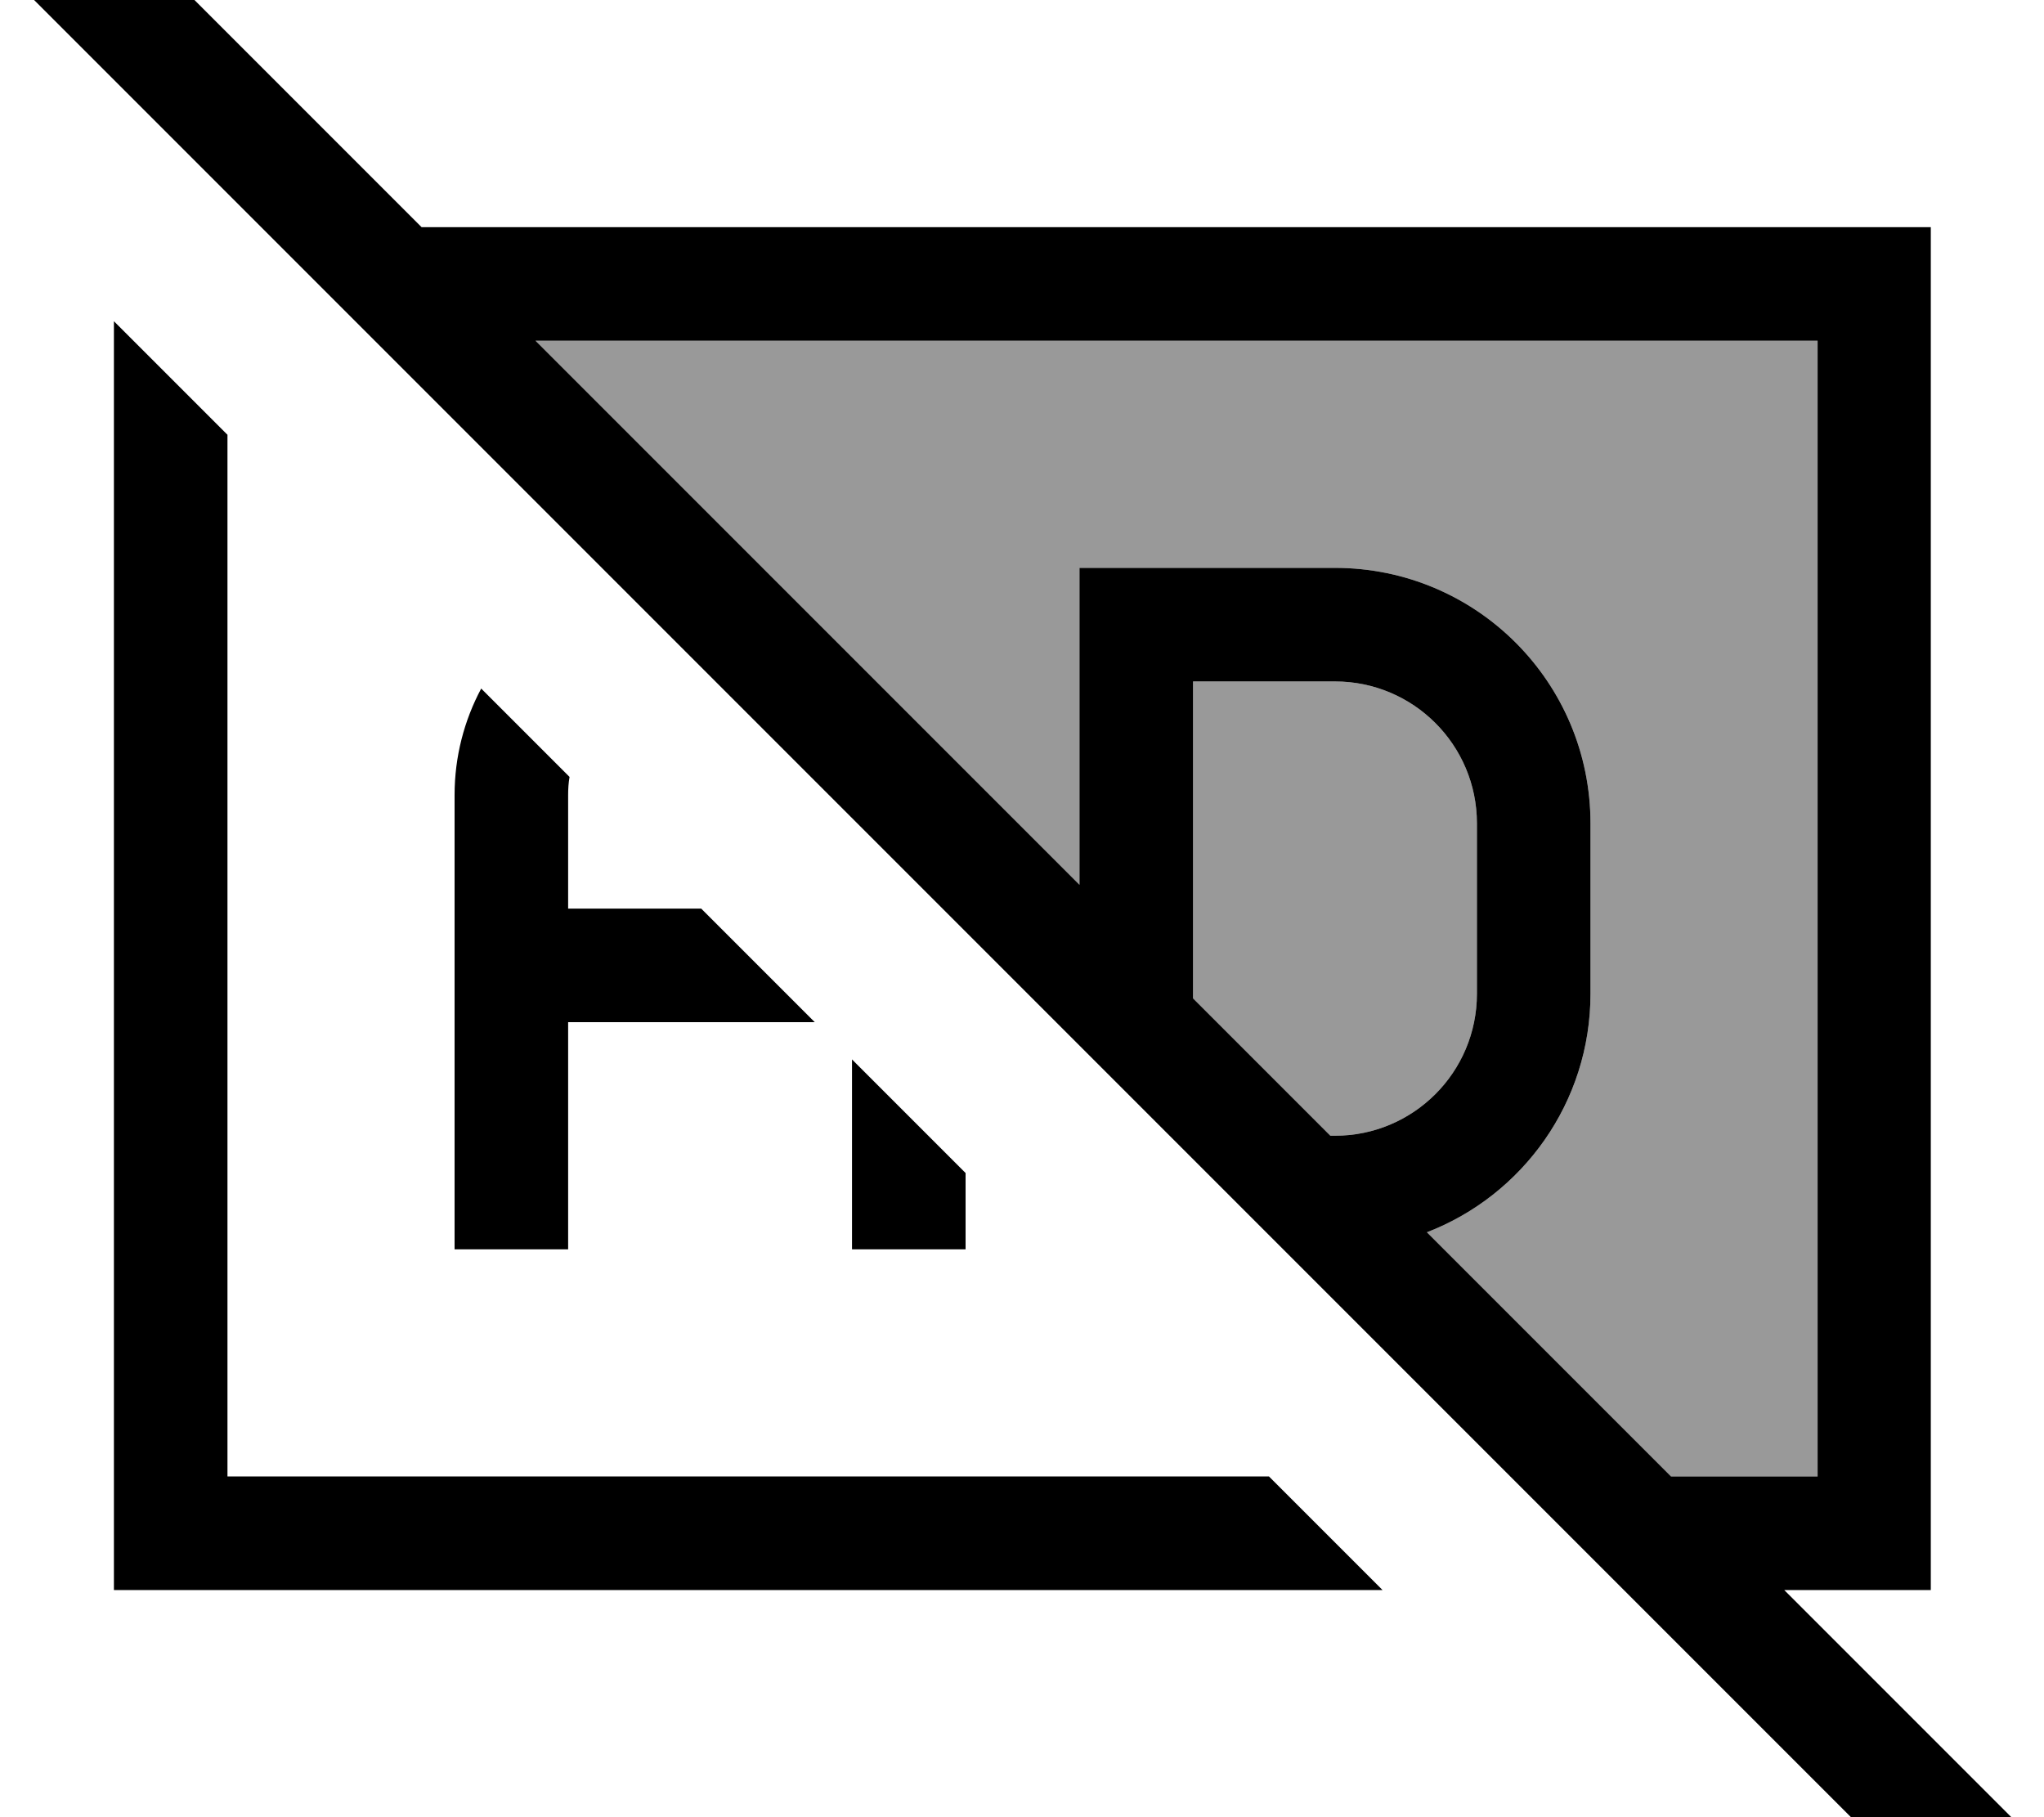 <svg xmlns="http://www.w3.org/2000/svg" viewBox="0 0 576 512"><!--! Font Awesome Pro 7.1.0 by @fontawesome - https://fontawesome.com License - https://fontawesome.com/license (Commercial License) Copyright 2025 Fonticons, Inc. --><path opacity=".4" fill="currentColor" d="M150.9 96l361.3 0 0 320-41.3 0-68.8-68.8c27-10.4 46.1-36.6 46.1-67.2l0-48c0-39.8-32.2-72-72-72l-72 0 0 89.3-153.3-153.3zm185.3 96l40 0c22.1 0 40 17.9 40 40l0 48c0 22.1-17.9 40-40 40l-1.3 0-38.7-38.7 0-89.3z"/><path fill="currentColor" d="M35.6-19.2l-11.3-11.3-22.6 22.6 11.3 11.3 527.8 527.8 11.3 11.3 22.6-22.6-11.3-11.3-60.6-60.6 41.3 0 0-384-425.3 0-83.2-83.2zM150.9 96l361.3 0 0 320-41.3 0-68.8-68.8c27-10.4 46.1-36.6 46.1-67.2l0-48c0-39.8-32.2-72-72-72l-72 0 0 89.3-153.3-153.3zm224 224l-38.7-38.7 0-89.3 40 0c22.1 0 40 17.9 40 40l0 48c0 22.1-17.9 40-40 40l-1.3 0zM32.1 90.5l0 357.5 357.5 0-32-32-293.5 0 0-293.5-32-32zM135.6 194c-4.8 9-7.5 19.2-7.5 30l0 128 32 0 0-64 69.5 0-32-32-37.5 0 0-32c0-1.7 .1-3.4 .4-5.1L135.6 194zM240.1 298.5l0 53.5 32 0 0-21.5-32-32z"/></svg>